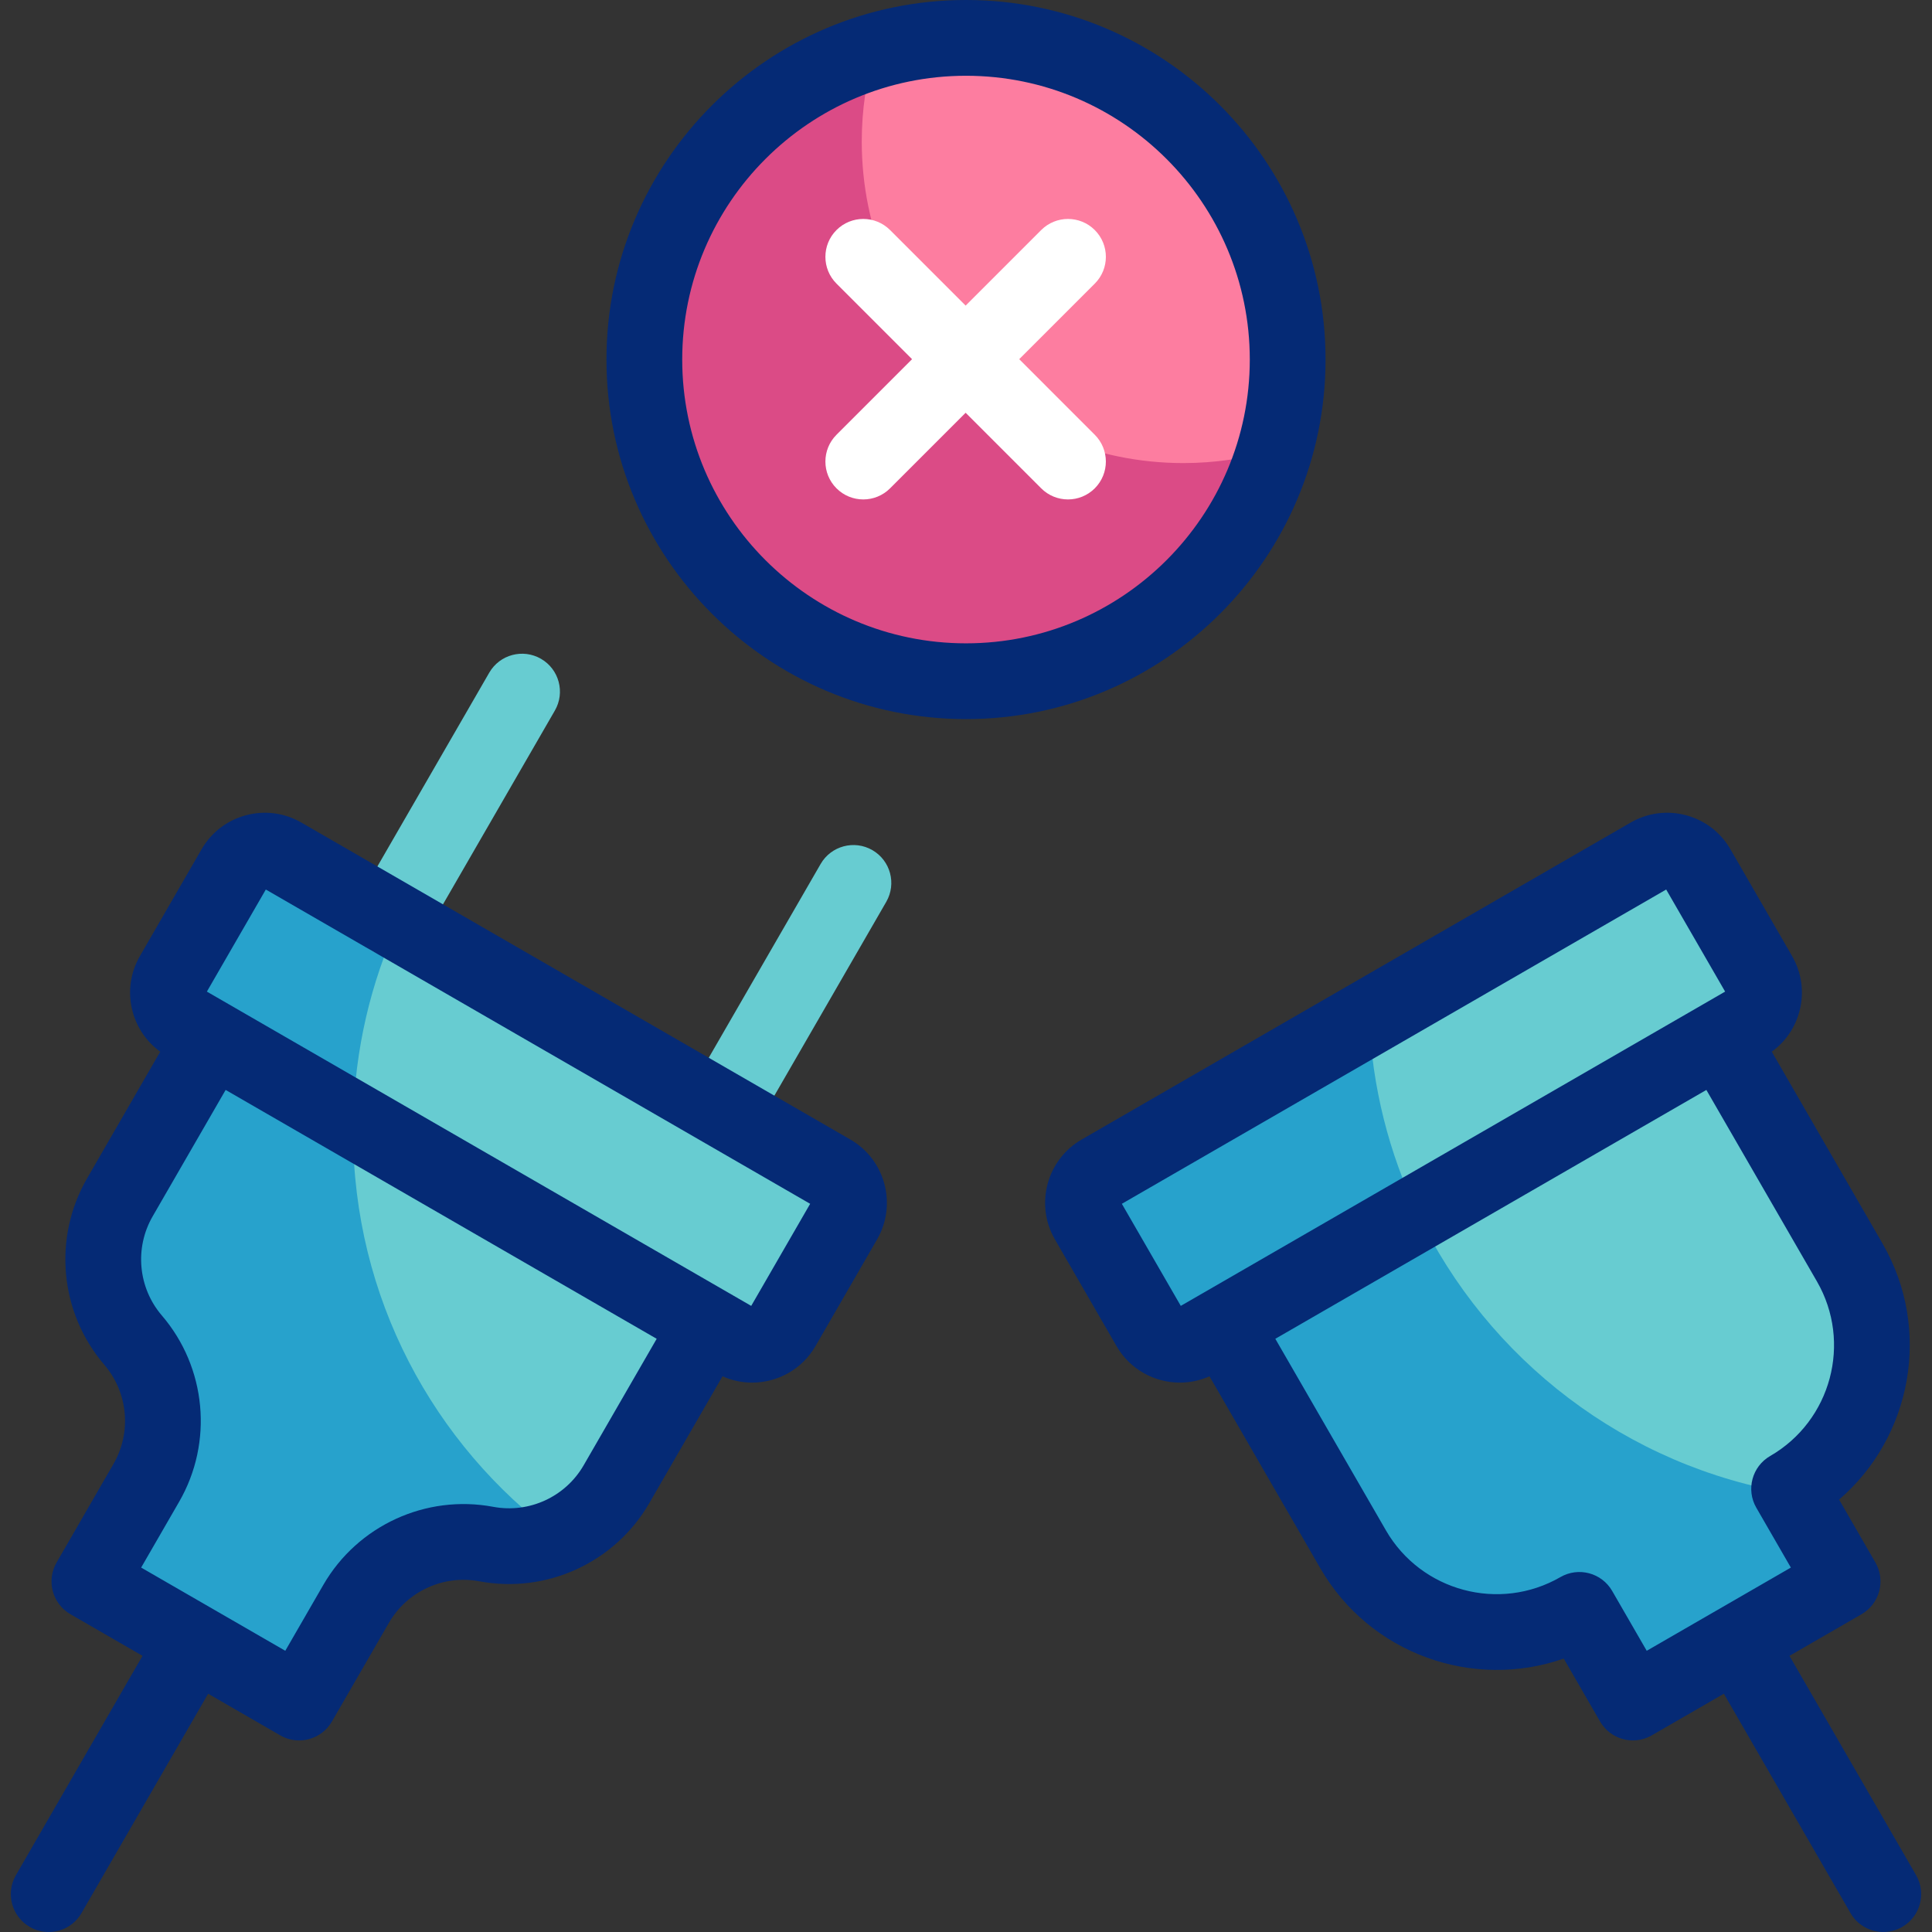 <svg id="Capa_1" enable-background="new 0 0 510.001 510.001" viewBox="0 0 510.001 510.001" xmlns="http://www.w3.org/2000/svg"><rect x="0" y="0" width="510.001" height="510.001" fill="#333333" stroke="none"/><g><g><g><g><path d="m35.13 353.763c9.04 10.54 10.444 25.639 3.501 37.665l-15.031 26.033 55.368 31.967 15.03-26.033c6.943-12.026 20.72-18.36 34.369-15.801 13.648 2.559 27.426-3.775 34.369-15.801l24.274-42.044-131.107-75.695-24.274 42.044c-6.943 12.026-5.54 27.125 3.501 37.665z" fill="#67ccd1"/></g><g><path d="m93.207 298.612c0-1.003.016-2.001.038-2.999l-37.341-21.559-24.274 42.044c-6.943 12.026-5.54 27.124 3.501 37.665 9.04 10.54 10.444 25.639 3.5 37.664l-15.031 26.034 55.368 31.966 15.03-26.033c6.943-12.026 20.72-18.36 34.369-15.801 6.475 1.214 12.97.406 18.759-2.042-32.711-24.229-53.919-63.105-53.919-106.939z" fill="#27a2cc"/></g><g><path d="m206.608 350.337 16.269-28.178c2.565-4.443 1.043-10.124-3.4-12.69l-144.924-83.671c-4.443-2.565-10.124-1.043-12.69 3.4l-16.27 28.18c-2.565 4.442-1.043 10.122 3.399 12.687l144.925 83.673c4.444 2.565 10.126 1.042 12.691-3.401z" fill="#67ccd1"/></g><g><path d="m105.149 243.463-30.596-17.665c-4.443-2.565-10.124-1.043-12.69 3.4l-16.27 28.18c-2.564 4.442-1.043 10.122 3.399 12.687l44.252 25.549c.412-18.573 4.629-36.206 11.905-52.151z" fill="#27a2cc"/></g></g><g><g><path d="m472.283 393.006 14.119 24.455-55.368 31.967-14.119-24.455c-20.915 12.075-47.658 4.909-59.733-16.005l-34.19-59.218 131.107-75.694 34.19 59.218c12.074 20.913 4.908 47.657-16.006 59.732z" fill="#67ccd1"/></g><g><path d="m374.196 320.186-51.205 29.563 34.19 59.218c12.075 20.915 38.818 28.08 59.733 16.005l14.119 24.455 55.368-31.966-13.384-23.183c-43.747-7.035-80.357-35.399-98.821-74.092z" fill="#27a2cc"/></g><g><path d="m303.394 350.337-16.269-28.178c-2.565-4.443-1.043-10.124 3.4-12.69l144.923-83.671c4.443-2.565 10.124-1.043 12.69 3.4l16.27 28.18c2.565 4.442 1.043 10.122-3.399 12.687l-144.925 83.673c-4.444 2.565-10.125 1.042-12.69-3.401z" fill="#67ccd1"/></g><g><path d="m361.418 268.54-70.892 40.93c-4.443 2.565-5.965 8.247-3.4 12.69l16.268 28.178c2.565 4.443 8.247 5.965 12.69 3.4l58.113-33.552c-7.517-15.752-12.021-33.215-12.779-51.646z" fill="#27a2cc"/></g></g><g><g><path d="m339.913 94.913c0 46.896-38.017 84.913-84.913 84.913s-84.913-38.017-84.913-84.913 38.018-84.913 84.914-84.913 84.912 38.017 84.912 84.913z" fill="#fd7da0"/></g><g><path d="m312.394 122.242c-46.896 0-84.913-38.017-84.913-84.912 0-8.3 1.213-16.314 3.433-23.896-35.257 10.325-61.016 42.884-61.016 81.48 0 46.896 38.017 84.912 84.912 84.912 38.595 0 71.155-25.759 81.48-61.016-7.583 2.219-15.596 3.432-23.896 3.432z" fill="#db4b86"/></g></g></g><g><g><g><path d="m103.268 252.384c-1.696 0-3.415-.432-4.99-1.341-4.783-2.761-6.422-8.877-3.66-13.66l34.533-59.813c2.76-4.783 8.875-6.422 13.66-3.66 4.783 2.761 6.422 8.877 3.66 13.66l-34.533 59.813c-1.851 3.207-5.214 5.001-8.67 5.001z" fill="#67ccd1"/></g><g><path d="m190.742 302.887c-1.696 0-3.415-.432-4.99-1.341-4.783-2.761-6.422-8.877-3.66-13.66l34.533-59.813c2.76-4.783 8.876-6.422 13.66-3.66 4.783 2.761 6.422 8.877 3.66 13.66l-34.533 59.813c-1.852 3.207-5.214 5.001-8.67 5.001z" fill="#67ccd1"/></g></g><g><g fill="#052a75"><path d="m505.803 495-33.426-57.896 19.024-10.984c4.783-2.761 6.422-8.877 3.66-13.66l-9.585-16.603c19.184-16.501 24.576-44.887 11.472-67.585l-29.244-50.652c3.573-2.587 6.134-6.287 7.291-10.607 1.333-4.976.649-10.174-1.927-14.635l-16.27-28.181c-2.576-4.462-6.736-7.653-11.713-8.987-4.979-1.333-10.176-.648-14.637 1.927l-144.924 83.673c-9.209 5.318-12.376 17.138-7.06 26.349l16.269 28.178c3.569 6.181 10.066 9.64 16.738 9.64 2.63 0 5.286-.548 7.802-1.669l29.248 50.659c13.104 22.697 40.382 32.221 64.267 23.857l9.586 16.603c1.326 2.297 3.51 3.973 6.072 4.659.852.228 1.721.341 2.588.341 1.74 0 3.467-.455 5-1.34l19.023-10.983 33.426 57.896c1.853 3.208 5.213 5.001 8.67 5.001 1.696 0 3.416-.432 4.99-1.341 4.784-2.761 6.422-8.877 3.66-13.66zm-194.105-150.278-15.558-26.947 143.693-82.961 15.558 26.947zm122.996 91.046-9.119-15.795c-2.762-4.782-8.876-6.421-13.66-3.66-16.105 9.298-36.773 3.761-46.073-12.345l-29.189-50.558 113.786-65.694 29.19 50.558c9.299 16.105 3.761 36.774-12.345 46.073-4.783 2.761-6.422 8.877-3.66 13.66l9.118 15.795z"/><path d="m224.476 300.81-144.923-83.671c-4.463-2.577-9.659-3.262-14.638-1.928-4.977 1.333-9.137 4.525-11.713 8.987l-16.27 28.18c-2.576 4.461-3.26 9.659-1.927 14.635 1.157 4.32 3.718 8.02 7.291 10.607l-19.329 33.478c-9.049 15.674-7.212 35.436 4.57 49.174 6.268 7.307 7.244 17.818 2.432 26.154l-15.03 26.033c-2.762 4.783-1.123 10.899 3.66 13.66l19.023 10.983-33.424 57.898c-2.762 4.783-1.123 10.899 3.66 13.66 1.575.909 3.294 1.341 4.99 1.341 3.456 0 6.818-1.793 8.67-5.001l33.426-57.896 19.023 10.983c1.533.885 3.26 1.34 5 1.34.866 0 1.736-.113 2.588-.341 2.562-.687 4.746-2.362 6.072-4.659l15.03-26.033c4.813-8.335 14.402-12.744 23.866-10.972 17.786 3.336 35.821-4.955 44.872-20.629l19.332-33.484c2.516 1.121 5.171 1.669 7.802 1.669 6.672 0 13.169-3.459 16.738-9.64l16.27-28.179c5.317-9.212 2.149-21.032-7.061-26.349zm-70.4 85.983c-4.812 8.336-14.399 12.747-23.866 10.972-17.788-3.339-35.821 4.955-44.872 20.629l-10.03 17.373-38.048-21.967 10.03-17.373c9.049-15.675 7.212-35.437-4.57-49.174-6.267-7.307-7.244-17.818-2.432-26.154l19.274-33.384 113.786 65.695zm44.227-42.071-143.693-82.961 15.558-26.947 143.693 82.961z"/><path d="m349.913 94.913c0-52.335-42.577-94.913-94.912-94.913s-94.912 42.578-94.912 94.913 42.577 94.913 94.912 94.913 94.912-42.578 94.912-94.913zm-94.912 74.912c-41.307 0-74.912-33.605-74.912-74.913s33.605-74.912 74.912-74.912 74.912 33.605 74.912 74.913-33.606 74.912-74.912 74.912z"/></g><path d="m269.048 94.817 19.948-19.948c3.905-3.905 3.905-10.237 0-14.143-3.906-3.905-10.236-3.905-14.143 0l-19.948 19.948-19.948-19.948c-3.906-3.905-10.236-3.905-14.143 0-3.905 3.905-3.905 10.237 0 14.143l19.948 19.948-19.948 19.948c-3.905 3.905-3.905 10.237 0 14.143 1.953 1.953 4.512 2.929 7.071 2.929s5.118-.976 7.071-2.929l19.948-19.948 19.948 19.948c1.953 1.953 4.512 2.929 7.071 2.929s5.118-.976 7.071-2.929c3.905-3.905 3.905-10.237 0-14.143z" fill="#fff"/></g></g></g><g/><g/><g/><g/><g/><g/><g/><g/><g/><g/><g/><g/><g/><g/><g/></svg>